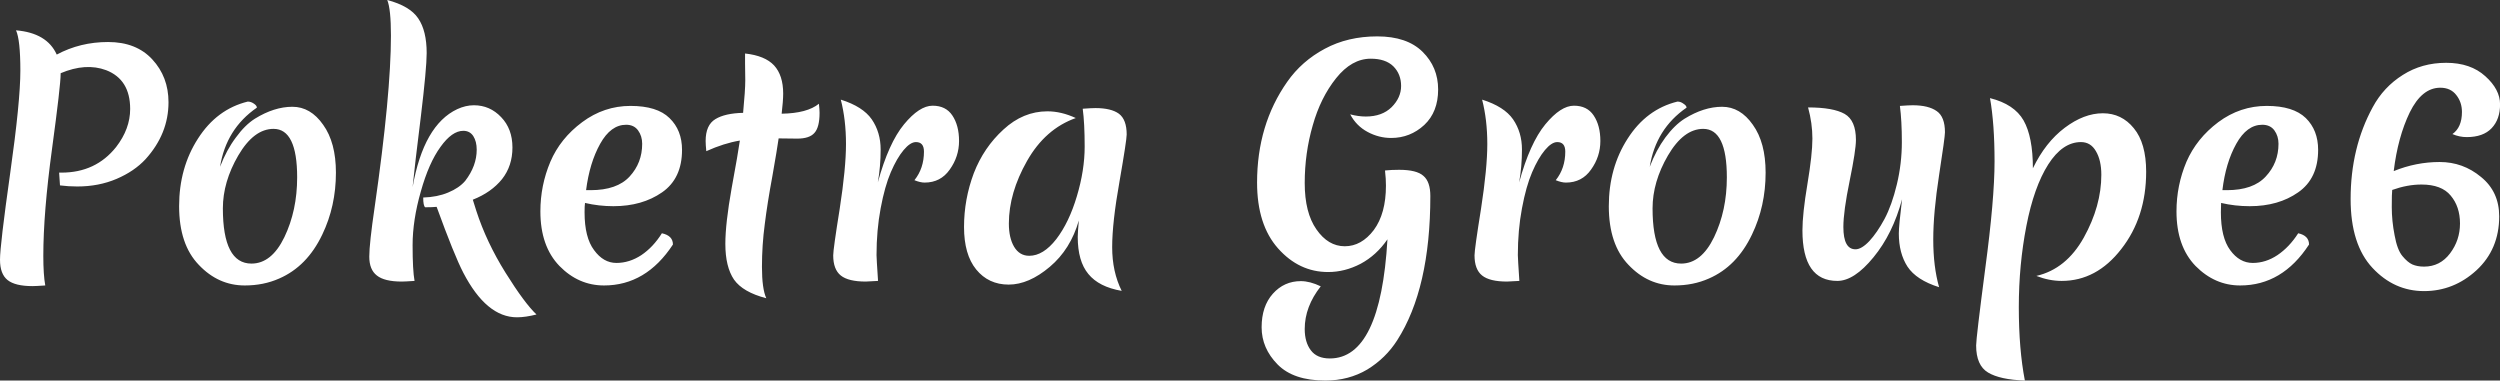 <svg data-v-423bf9ae="" xmlns="http://www.w3.org/2000/svg" viewBox="0 0 394.183 60" class="font"><rect x="0" y="0" width="394.183" height="60" fill="#333333" stroke="none"/><!----><!----><!----><g data-v-423bf9ae="" id="63a6f35e-3929-4366-8df5-69f13b30e99d" fill="white" transform="matrix(3.415,0,0,3.415,-3.825,-8.401)"><path d="M2.62 15.67Q1.82 15.67 1.47 15.39Q1.12 15.11 1.12 14.45Q1.12 13.79 1.59 10.46Q2.06 7.14 2.06 5.72Q2.06 4.30 1.86 3.86L1.86 3.86Q3.29 3.98 3.74 4.98L3.74 4.98Q4.82 4.40 6.11 4.40Q7.41 4.40 8.15 5.20Q8.90 6.01 8.90 7.18L8.90 7.18Q8.90 8.64 7.84 9.81L7.84 9.81Q7.32 10.37 6.50 10.72Q5.68 11.07 4.69 11.07L4.69 11.07Q4.27 11.07 3.89 11.02L3.89 11.02L3.85 10.43Q3.91 10.43 3.96 10.43L3.96 10.43Q5.54 10.43 6.48 9.25L6.48 9.25Q7.13 8.41 7.13 7.49L7.13 7.49Q7.13 6.13 6.02 5.70L6.02 5.70Q5.08 5.35 3.92 5.84L3.92 5.84L3.92 5.87Q3.92 6.40 3.52 9.35Q3.12 12.29 3.12 14.27L3.12 14.27Q3.12 15.15 3.21 15.64L3.21 15.64Q2.76 15.67 2.62 15.67L2.62 15.67ZM13.75 8.41L13.75 8.41Q12.84 8.41 12.12 9.64Q11.41 10.86 11.41 12.08L11.41 12.08Q11.41 14.63 12.73 14.63L12.73 14.63Q13.66 14.63 14.25 13.41Q14.84 12.18 14.84 10.65L14.84 10.65Q14.84 8.41 13.75 8.41ZM14.62 7.39Q15.46 7.39 16.04 8.22Q16.63 9.04 16.63 10.43L16.63 10.43Q16.63 11.98 16.00 13.29L16.00 13.29Q15.30 14.76 14.01 15.32L14.01 15.32Q13.29 15.64 12.42 15.64L12.42 15.64Q11.20 15.64 10.30 14.69Q9.39 13.75 9.39 11.98Q9.39 10.21 10.26 8.86Q11.13 7.50 12.56 7.15L12.56 7.15Q12.71 7.15 12.85 7.25Q12.98 7.34 12.98 7.43L12.98 7.43Q11.56 8.41 11.28 10.16L11.28 10.16Q11.58 9.38 12.01 8.81Q12.43 8.23 12.89 7.94L12.89 7.94Q13.78 7.39 14.62 7.39ZM23.00 7.32L23.00 7.32Q23.74 7.32 24.26 7.87Q24.78 8.41 24.78 9.27Q24.78 10.12 24.30 10.73Q23.81 11.34 22.95 11.68L22.95 11.68L23.11 12.19Q23.58 13.64 24.46 15.05Q25.34 16.46 25.89 16.98L25.89 16.98Q25.38 17.11 24.99 17.11L24.99 17.11Q23.58 17.11 22.51 15.05L22.51 15.05Q22.09 14.24 21.28 12.01L21.28 12.01Q21.10 12.03 20.75 12.03L20.75 12.03Q20.66 11.96 20.66 11.58L20.66 11.58Q21.31 11.56 21.81 11.35Q22.32 11.14 22.60 10.81L22.60 10.81Q23.13 10.12 23.13 9.37L23.13 9.37Q23.13 8.99 22.97 8.74Q22.81 8.50 22.51 8.50L22.51 8.50Q21.99 8.50 21.46 9.24Q20.92 9.98 20.55 11.30Q20.17 12.63 20.17 13.78Q20.17 14.94 20.26 15.43L20.26 15.43Q19.81 15.46 19.67 15.46L19.67 15.46Q18.87 15.46 18.52 15.18Q18.17 14.91 18.17 14.31Q18.17 13.71 18.42 12.01L18.42 12.01Q19.17 6.80 19.17 4.10L19.17 4.10Q19.17 2.88 19.00 2.46L19.00 2.46Q20.05 2.74 20.43 3.31Q20.82 3.88 20.82 4.91L20.82 4.91Q20.82 5.61 20.55 7.85Q20.27 10.09 20.17 11.10L20.17 11.10Q20.68 8.23 22.23 7.50L22.23 7.50Q22.62 7.32 23.00 7.32ZM29.44 11.98L29.44 11.98Q28.77 11.98 28.13 11.83L28.13 11.83Q28.11 11.97 28.11 12.26L28.11 12.26Q28.11 13.43 28.55 14.01Q28.98 14.60 29.58 14.60Q30.18 14.60 30.73 14.24Q31.28 13.87 31.68 13.23L31.68 13.23Q32.19 13.34 32.19 13.75L32.19 13.75Q30.95 15.64 29.01 15.64L29.01 15.64Q27.83 15.64 26.95 14.74Q26.07 13.83 26.07 12.22L26.07 12.22Q26.07 11.02 26.53 9.93Q26.99 8.85 28.00 8.10Q29.01 7.35 30.23 7.35Q31.46 7.35 32.03 7.91Q32.61 8.47 32.61 9.38L32.61 9.38Q32.61 10.70 31.69 11.34Q30.77 11.98 29.44 11.98ZM30.03 8.22L30.03 8.22Q29.32 8.22 28.83 9.10Q28.34 9.98 28.18 11.24L28.18 11.24L28.39 11.24Q29.61 11.24 30.19 10.61Q30.77 9.98 30.77 9.10L30.77 9.10Q30.77 8.74 30.58 8.48Q30.39 8.22 30.03 8.22ZM36.78 10.60Q36.55 11.84 36.43 12.81Q36.30 13.78 36.30 14.78Q36.30 15.79 36.50 16.23L36.50 16.23Q35.42 15.95 35.01 15.37Q34.61 14.78 34.61 13.72L34.61 13.72Q34.61 12.78 34.90 11.15Q35.20 9.52 35.28 8.95L35.28 8.95Q34.55 9.07 33.73 9.44L33.73 9.44Q33.70 9.13 33.70 8.97L33.70 8.97Q33.70 8.23 34.15 7.96Q34.59 7.69 35.43 7.67L35.43 7.67Q35.53 6.62 35.53 6.16Q35.53 5.70 35.52 5.39Q35.52 5.08 35.52 4.93L35.52 4.93Q36.44 5.03 36.86 5.48Q37.28 5.94 37.28 6.78L37.28 6.78Q37.28 7.11 37.21 7.71L37.21 7.71Q38.39 7.69 38.93 7.25L38.93 7.25Q38.96 7.53 38.96 7.67L38.96 7.67Q38.96 8.34 38.72 8.60Q38.49 8.86 37.93 8.86Q37.37 8.86 37.07 8.85L37.07 8.85Q37.00 9.35 36.78 10.60ZM41.65 10.88Q42.15 9.06 42.86 8.20Q43.57 7.34 44.18 7.34Q44.79 7.34 45.09 7.79Q45.40 8.25 45.40 8.97Q45.40 9.69 44.97 10.29Q44.55 10.89 43.81 10.89L43.81 10.89Q43.61 10.89 43.34 10.78L43.34 10.78Q43.78 10.23 43.78 9.46L43.78 9.46Q43.78 9.02 43.41 9.02L43.41 9.02Q43.15 9.02 42.84 9.39Q42.53 9.76 42.25 10.41Q41.97 11.06 41.78 12.08Q41.59 13.09 41.59 14.24L41.59 14.24Q41.59 14.38 41.66 15.43L41.66 15.43Q41.22 15.46 41.09 15.46L41.09 15.46Q40.29 15.46 39.94 15.18Q39.59 14.90 39.59 14.25L39.59 14.25Q39.59 13.97 39.89 12.10Q40.18 10.22 40.18 9.11Q40.18 7.99 39.94 7.06L39.94 7.06Q40.96 7.38 41.37 7.97Q41.78 8.57 41.78 9.36Q41.78 10.15 41.65 10.88L41.65 10.88ZM47.70 12.78L47.70 12.78Q47.70 13.44 47.94 13.85Q48.19 14.27 48.64 14.27L48.64 14.27Q49.29 14.27 49.89 13.50Q50.48 12.73 50.84 11.52Q51.20 10.32 51.20 9.23Q51.20 8.15 51.11 7.48L51.11 7.48Q51.53 7.45 51.70 7.45L51.70 7.45Q52.42 7.45 52.78 7.71Q53.14 7.98 53.14 8.67L53.14 8.67Q53.14 8.93 52.81 10.83Q52.47 12.73 52.47 13.87Q52.47 15.01 52.91 15.89L52.91 15.89Q51.86 15.71 51.37 15.11Q50.88 14.52 50.88 13.40L50.88 13.40Q50.88 13.20 50.93 12.64L50.93 12.64Q50.55 13.97 49.59 14.78Q48.62 15.60 47.69 15.60Q46.76 15.60 46.19 14.90Q45.63 14.21 45.63 12.94Q45.63 11.66 46.08 10.46Q46.54 9.27 47.45 8.44Q48.36 7.60 49.48 7.60L49.48 7.60Q50.12 7.60 50.79 7.91L50.79 7.91Q49.38 8.41 48.54 9.89Q47.70 11.37 47.70 12.78ZM62.52 19.01L62.52 19.01Q64.86 19.01 65.18 13.51L65.18 13.51Q64.67 14.25 63.94 14.64Q63.21 15.02 62.44 15.02L62.44 15.02Q61.10 15.02 60.13 13.93Q59.16 12.84 59.16 10.89L59.16 10.89Q59.16 8.22 60.55 6.24L60.55 6.24Q61.22 5.28 62.29 4.71Q63.35 4.14 64.71 4.14Q66.08 4.14 66.80 4.85Q67.52 5.56 67.52 6.59Q67.52 7.63 66.88 8.23Q66.23 8.83 65.35 8.83L65.35 8.83Q64.78 8.83 64.26 8.55Q63.74 8.27 63.46 7.74L63.46 7.74Q63.84 7.84 64.18 7.84L64.18 7.84Q64.93 7.84 65.37 7.41Q65.81 6.97 65.81 6.43Q65.81 5.88 65.45 5.52Q65.09 5.17 64.41 5.17L64.41 5.17Q63.53 5.17 62.81 6.07Q62.09 6.97 61.73 8.25Q61.36 9.53 61.36 10.91Q61.36 12.28 61.90 13.05Q62.44 13.83 63.21 13.83Q63.98 13.83 64.55 13.08Q65.11 12.32 65.11 11.03L65.11 11.03Q65.11 10.71 65.07 10.37L65.07 10.37L65.07 10.33Q65.38 10.30 65.72 10.30L65.72 10.30Q66.53 10.30 66.84 10.58Q67.16 10.85 67.16 11.51L67.16 11.51Q67.16 15.78 65.63 18.17L65.63 18.17Q65.10 19.00 64.25 19.52Q63.39 20.03 62.31 20.03L62.31 20.03Q60.84 20.03 60.11 19.29Q59.37 18.54 59.37 17.57Q59.37 16.60 59.89 16.02Q60.41 15.44 61.18 15.44L61.18 15.44Q61.60 15.44 62.10 15.68L62.10 15.68Q61.36 16.62 61.36 17.65L61.36 17.65Q61.36 18.26 61.64 18.63Q61.92 19.01 62.52 19.01ZM71.26 10.88Q71.76 9.06 72.47 8.20Q73.18 7.34 73.79 7.34Q74.40 7.34 74.70 7.79Q75.01 8.25 75.01 8.97Q75.01 9.69 74.58 10.29Q74.16 10.89 73.42 10.89L73.42 10.89Q73.22 10.89 72.95 10.78L72.95 10.78Q73.39 10.23 73.39 9.46L73.39 9.46Q73.39 9.02 73.02 9.02L73.02 9.02Q72.76 9.02 72.45 9.39Q72.14 9.76 71.86 10.41Q71.58 11.06 71.39 12.08Q71.20 13.09 71.20 14.24L71.20 14.24Q71.20 14.38 71.27 15.43L71.27 15.43Q70.83 15.46 70.70 15.46L70.70 15.46Q69.90 15.46 69.55 15.18Q69.20 14.90 69.20 14.25L69.20 14.25Q69.20 13.97 69.50 12.10Q69.79 10.22 69.79 9.11Q69.79 7.99 69.55 7.06L69.55 7.06Q70.57 7.38 70.98 7.97Q71.39 8.57 71.39 9.36Q71.39 10.15 71.26 10.88L71.26 10.88ZM79.76 8.41L79.76 8.41Q78.85 8.41 78.13 9.64Q77.42 10.86 77.42 12.08L77.42 12.08Q77.42 14.63 78.74 14.63L78.74 14.63Q79.67 14.63 80.26 13.41Q80.85 12.18 80.85 10.65L80.85 10.65Q80.85 8.41 79.76 8.41ZM80.63 7.39Q81.47 7.39 82.05 8.22Q82.64 9.04 82.64 10.43L82.64 10.43Q82.64 11.98 82.01 13.29L82.01 13.29Q81.31 14.76 80.02 15.32L80.02 15.32Q79.30 15.64 78.43 15.64L78.43 15.64Q77.21 15.64 76.31 14.69Q75.40 13.75 75.40 11.98Q75.40 10.21 76.27 8.86Q77.14 7.50 78.57 7.15L78.57 7.15Q78.72 7.15 78.85 7.25Q78.99 7.34 78.99 7.43L78.99 7.43Q77.57 8.41 77.29 10.16L77.29 10.16Q77.59 9.38 78.01 8.81Q78.44 8.23 78.90 7.94L78.90 7.94Q79.79 7.39 80.63 7.39ZM89.43 7.32L89.43 7.32Q90.16 7.32 90.54 7.59Q90.92 7.85 90.92 8.57L90.92 8.57Q90.92 8.79 90.65 10.54Q90.38 12.28 90.38 13.52Q90.38 14.77 90.65 15.72L90.65 15.72Q89.60 15.39 89.19 14.77Q88.79 14.15 88.79 13.24L88.79 13.24Q88.79 12.89 88.94 11.66L88.94 11.66Q88.51 13.26 87.62 14.34Q86.73 15.43 85.95 15.43L85.95 15.43Q84.34 15.43 84.34 13.10L84.34 13.10Q84.34 12.33 84.57 10.96Q84.80 9.58 84.80 8.86Q84.80 8.15 84.60 7.42L84.60 7.42Q85.76 7.42 86.29 7.72Q86.81 8.02 86.81 8.92L86.81 8.92Q86.81 9.39 86.52 10.81Q86.23 12.22 86.23 12.94L86.23 12.94Q86.23 13.97 86.79 13.97L86.79 13.97Q87.07 13.97 87.43 13.59Q87.79 13.20 88.13 12.57Q88.47 11.93 88.70 10.97Q88.93 10.01 88.93 9.02Q88.93 8.04 88.84 7.35L88.84 7.35Q89.26 7.32 89.43 7.32ZM96.45 8.36Q97.34 7.69 98.21 7.69Q99.08 7.69 99.64 8.38Q100.21 9.07 100.21 10.39L100.21 10.39Q100.21 12.49 99.06 13.96Q97.92 15.43 96.31 15.43L96.31 15.43Q95.73 15.43 95.14 15.20L95.14 15.20Q96.52 14.88 97.33 13.43Q98.14 11.97 98.14 10.53L98.14 10.53Q98.14 9.86 97.89 9.44Q97.65 9.02 97.20 9.02L97.20 9.02Q96.35 9.02 95.69 10.05Q95.03 11.09 94.68 12.89Q94.33 14.69 94.33 16.64Q94.33 18.59 94.61 20.03L94.61 20.03Q93.46 19.99 92.91 19.66Q92.36 19.33 92.36 18.41L92.36 18.41Q92.36 18.07 92.78 14.86Q93.21 11.65 93.21 9.91Q93.21 8.18 93.00 6.99L93.00 6.99Q94.12 7.27 94.55 8.02Q94.98 8.78 94.98 10.23L94.98 10.23Q95.56 9.03 96.45 8.36ZM104.99 11.98L104.99 11.98Q104.31 11.98 103.67 11.83L103.67 11.83Q103.66 11.97 103.66 12.26L103.66 12.26Q103.66 13.43 104.09 14.01Q104.52 14.60 105.13 14.60Q105.73 14.60 106.27 14.24Q106.82 13.87 107.23 13.23L107.23 13.23Q107.73 13.34 107.73 13.75L107.73 13.75Q106.50 15.64 104.55 15.64L104.55 15.64Q103.38 15.64 102.49 14.74Q101.61 13.83 101.61 12.22L101.61 12.22Q101.61 11.02 102.07 9.93Q102.54 8.85 103.54 8.10Q104.55 7.35 105.78 7.35Q107.00 7.35 107.58 7.91Q108.15 8.47 108.15 9.38L108.15 9.38Q108.15 10.70 107.23 11.34Q106.32 11.98 104.99 11.98ZM105.57 8.22L105.57 8.22Q104.86 8.22 104.37 9.10Q103.88 9.98 103.73 11.24L103.73 11.24L103.94 11.24Q105.15 11.24 105.73 10.61Q106.32 9.98 106.32 9.10L106.32 9.10Q106.32 8.74 106.13 8.48Q105.94 8.22 105.57 8.22ZM113.79 6.51L113.79 6.51Q112.94 6.51 112.38 7.65Q111.83 8.79 111.64 10.36L111.64 10.36Q112.67 9.94 113.76 9.94Q114.84 9.94 115.67 10.63Q116.51 11.31 116.51 12.45L116.51 12.45Q116.51 13.97 115.46 14.94Q114.41 15.90 113.04 15.90Q111.66 15.90 110.66 14.83Q109.65 13.75 109.65 11.65L109.65 11.65Q109.65 9.28 110.67 7.41L110.67 7.41Q111.17 6.48 112.06 5.92Q112.94 5.36 114.06 5.36Q115.19 5.36 115.87 5.98Q116.55 6.59 116.55 7.28Q116.55 7.97 116.16 8.38Q115.77 8.79 115.01 8.79L115.01 8.79Q114.67 8.79 114.35 8.65L114.35 8.65Q114.79 8.34 114.79 7.63L114.79 7.63Q114.79 7.18 114.53 6.85Q114.27 6.51 113.79 6.51ZM112.92 10.98L112.92 10.98Q112.27 10.98 111.57 11.23L111.57 11.23Q111.55 11.38 111.55 12.02Q111.55 12.66 111.68 13.32Q111.80 13.99 112.04 14.28Q112.28 14.57 112.50 14.67Q112.73 14.77 113.04 14.77L113.04 14.77Q113.78 14.77 114.24 14.16Q114.70 13.55 114.70 12.78Q114.70 12.00 114.27 11.49Q113.85 10.98 112.92 10.98Z"></path></g><!----><!----></svg>